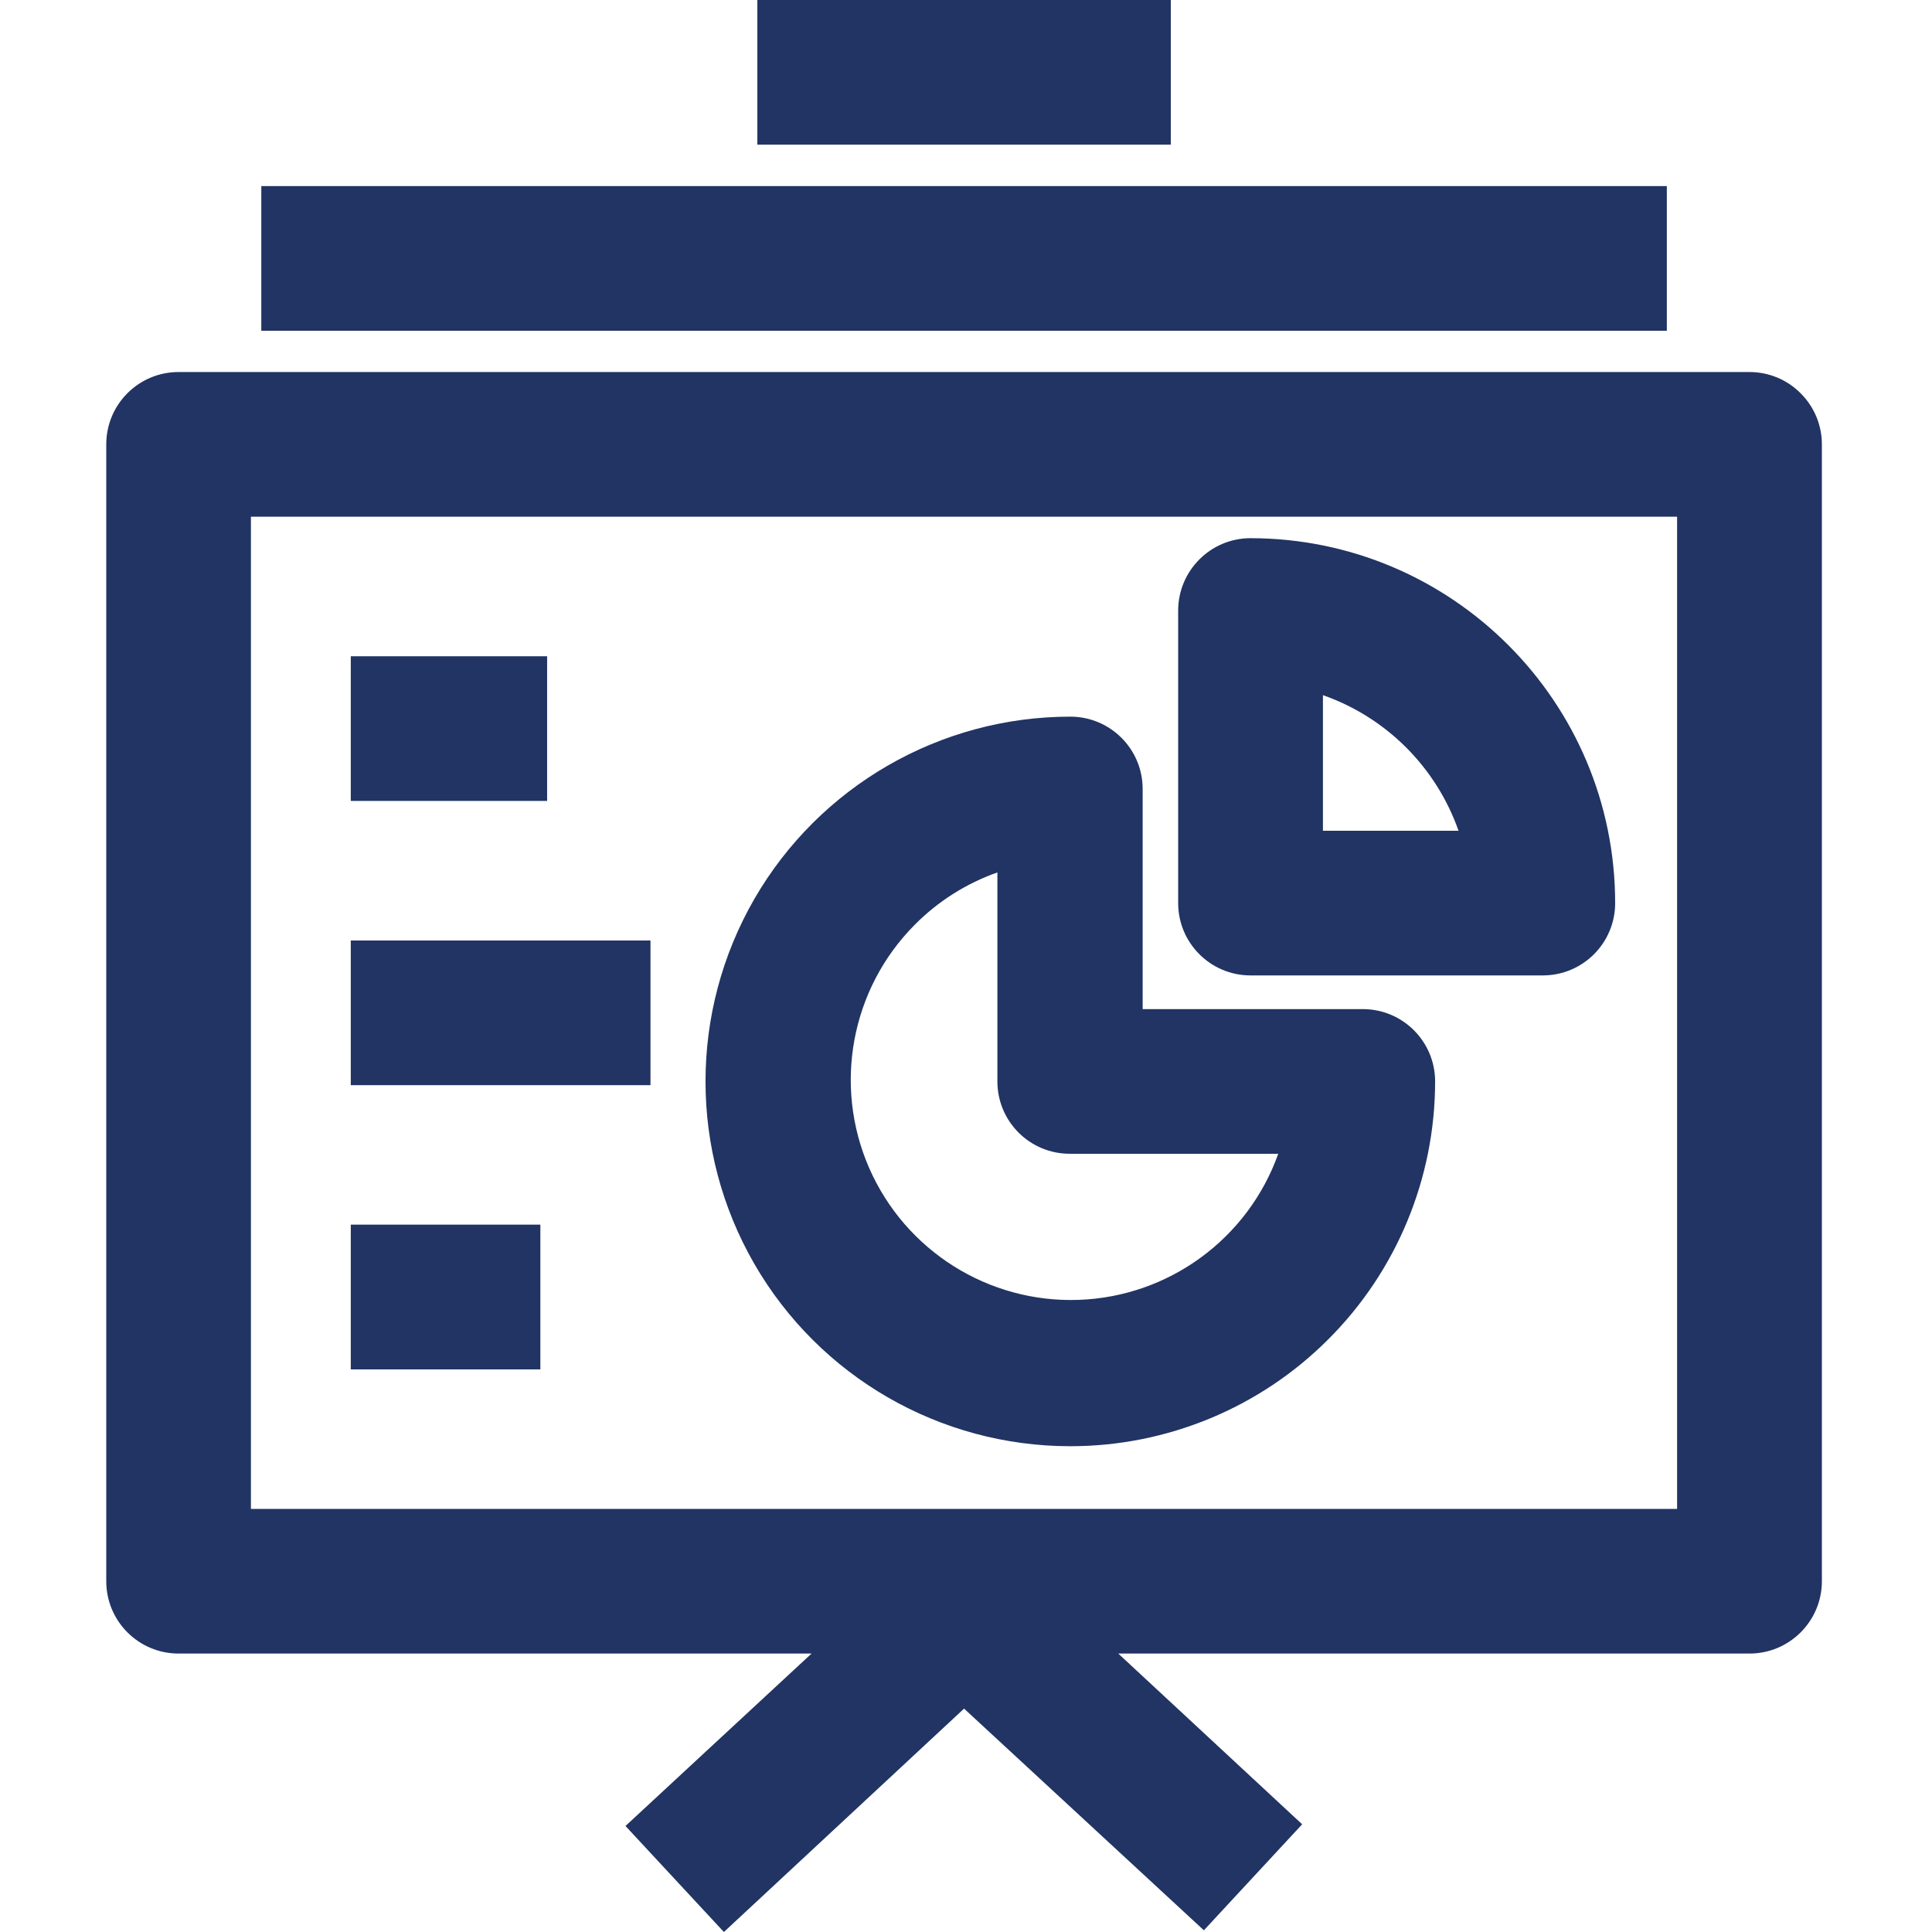 <svg width="16" height="16" viewBox="0 0 16 16" fill="none" xmlns="http://www.w3.org/2000/svg">
<path fill-rule="evenodd" clip-rule="evenodd" d="M9.696 0H6.272V1.198H9.696V0ZM2.164 1.541H13.804V2.739H2.164V1.541ZM1.479 3.081H14.489C14.648 3.081 14.8 3.144 14.912 3.257C15.025 3.369 15.088 3.521 15.088 3.68V13.095C15.088 13.426 14.819 13.694 14.489 13.694H9.261L10.784 15.108L9.97 15.986L7.984 14.15L5.995 16L5.18 15.122L6.721 13.694H1.479C1.148 13.694 0.88 13.426 0.88 13.095V3.68C0.88 3.349 1.148 3.081 1.479 3.081ZM2.078 12.496H13.889V4.279H2.078V12.496ZM11 11.092C10.434 11.659 9.665 11.977 8.864 11.977C7.784 11.977 6.787 11.402 6.247 10.467C5.708 9.532 5.708 8.38 6.247 7.445C6.787 6.511 7.784 5.935 8.864 5.935C9.195 5.935 9.463 6.203 9.463 6.534V8.357H11.286C11.617 8.357 11.885 8.625 11.885 8.956C11.885 9.757 11.567 10.526 11 11.092ZM8.26 7.225C8.002 7.316 7.768 7.464 7.575 7.659C7.048 8.189 6.899 8.988 7.198 9.673C7.498 10.358 8.185 10.791 8.932 10.765C9.679 10.739 10.335 10.259 10.586 9.555H8.859C8.528 9.555 8.26 9.287 8.26 8.956V7.225ZM10.356 8.078H12.777C13.108 8.078 13.376 7.81 13.376 7.479C13.376 5.811 12.024 4.458 10.356 4.457C10.026 4.457 9.757 4.726 9.757 5.057V7.479C9.757 7.81 10.026 8.078 10.356 8.078ZM10.956 5.757C11.481 5.941 11.894 6.354 12.079 6.88H10.956V5.757ZM2.905 7.789H5.387V8.987H2.905V7.789ZM4.531 5.435H2.905V6.633H4.531V5.435ZM2.905 10.142H4.475V11.341H2.905V10.142Z" fill="#213463"/>
</svg>
